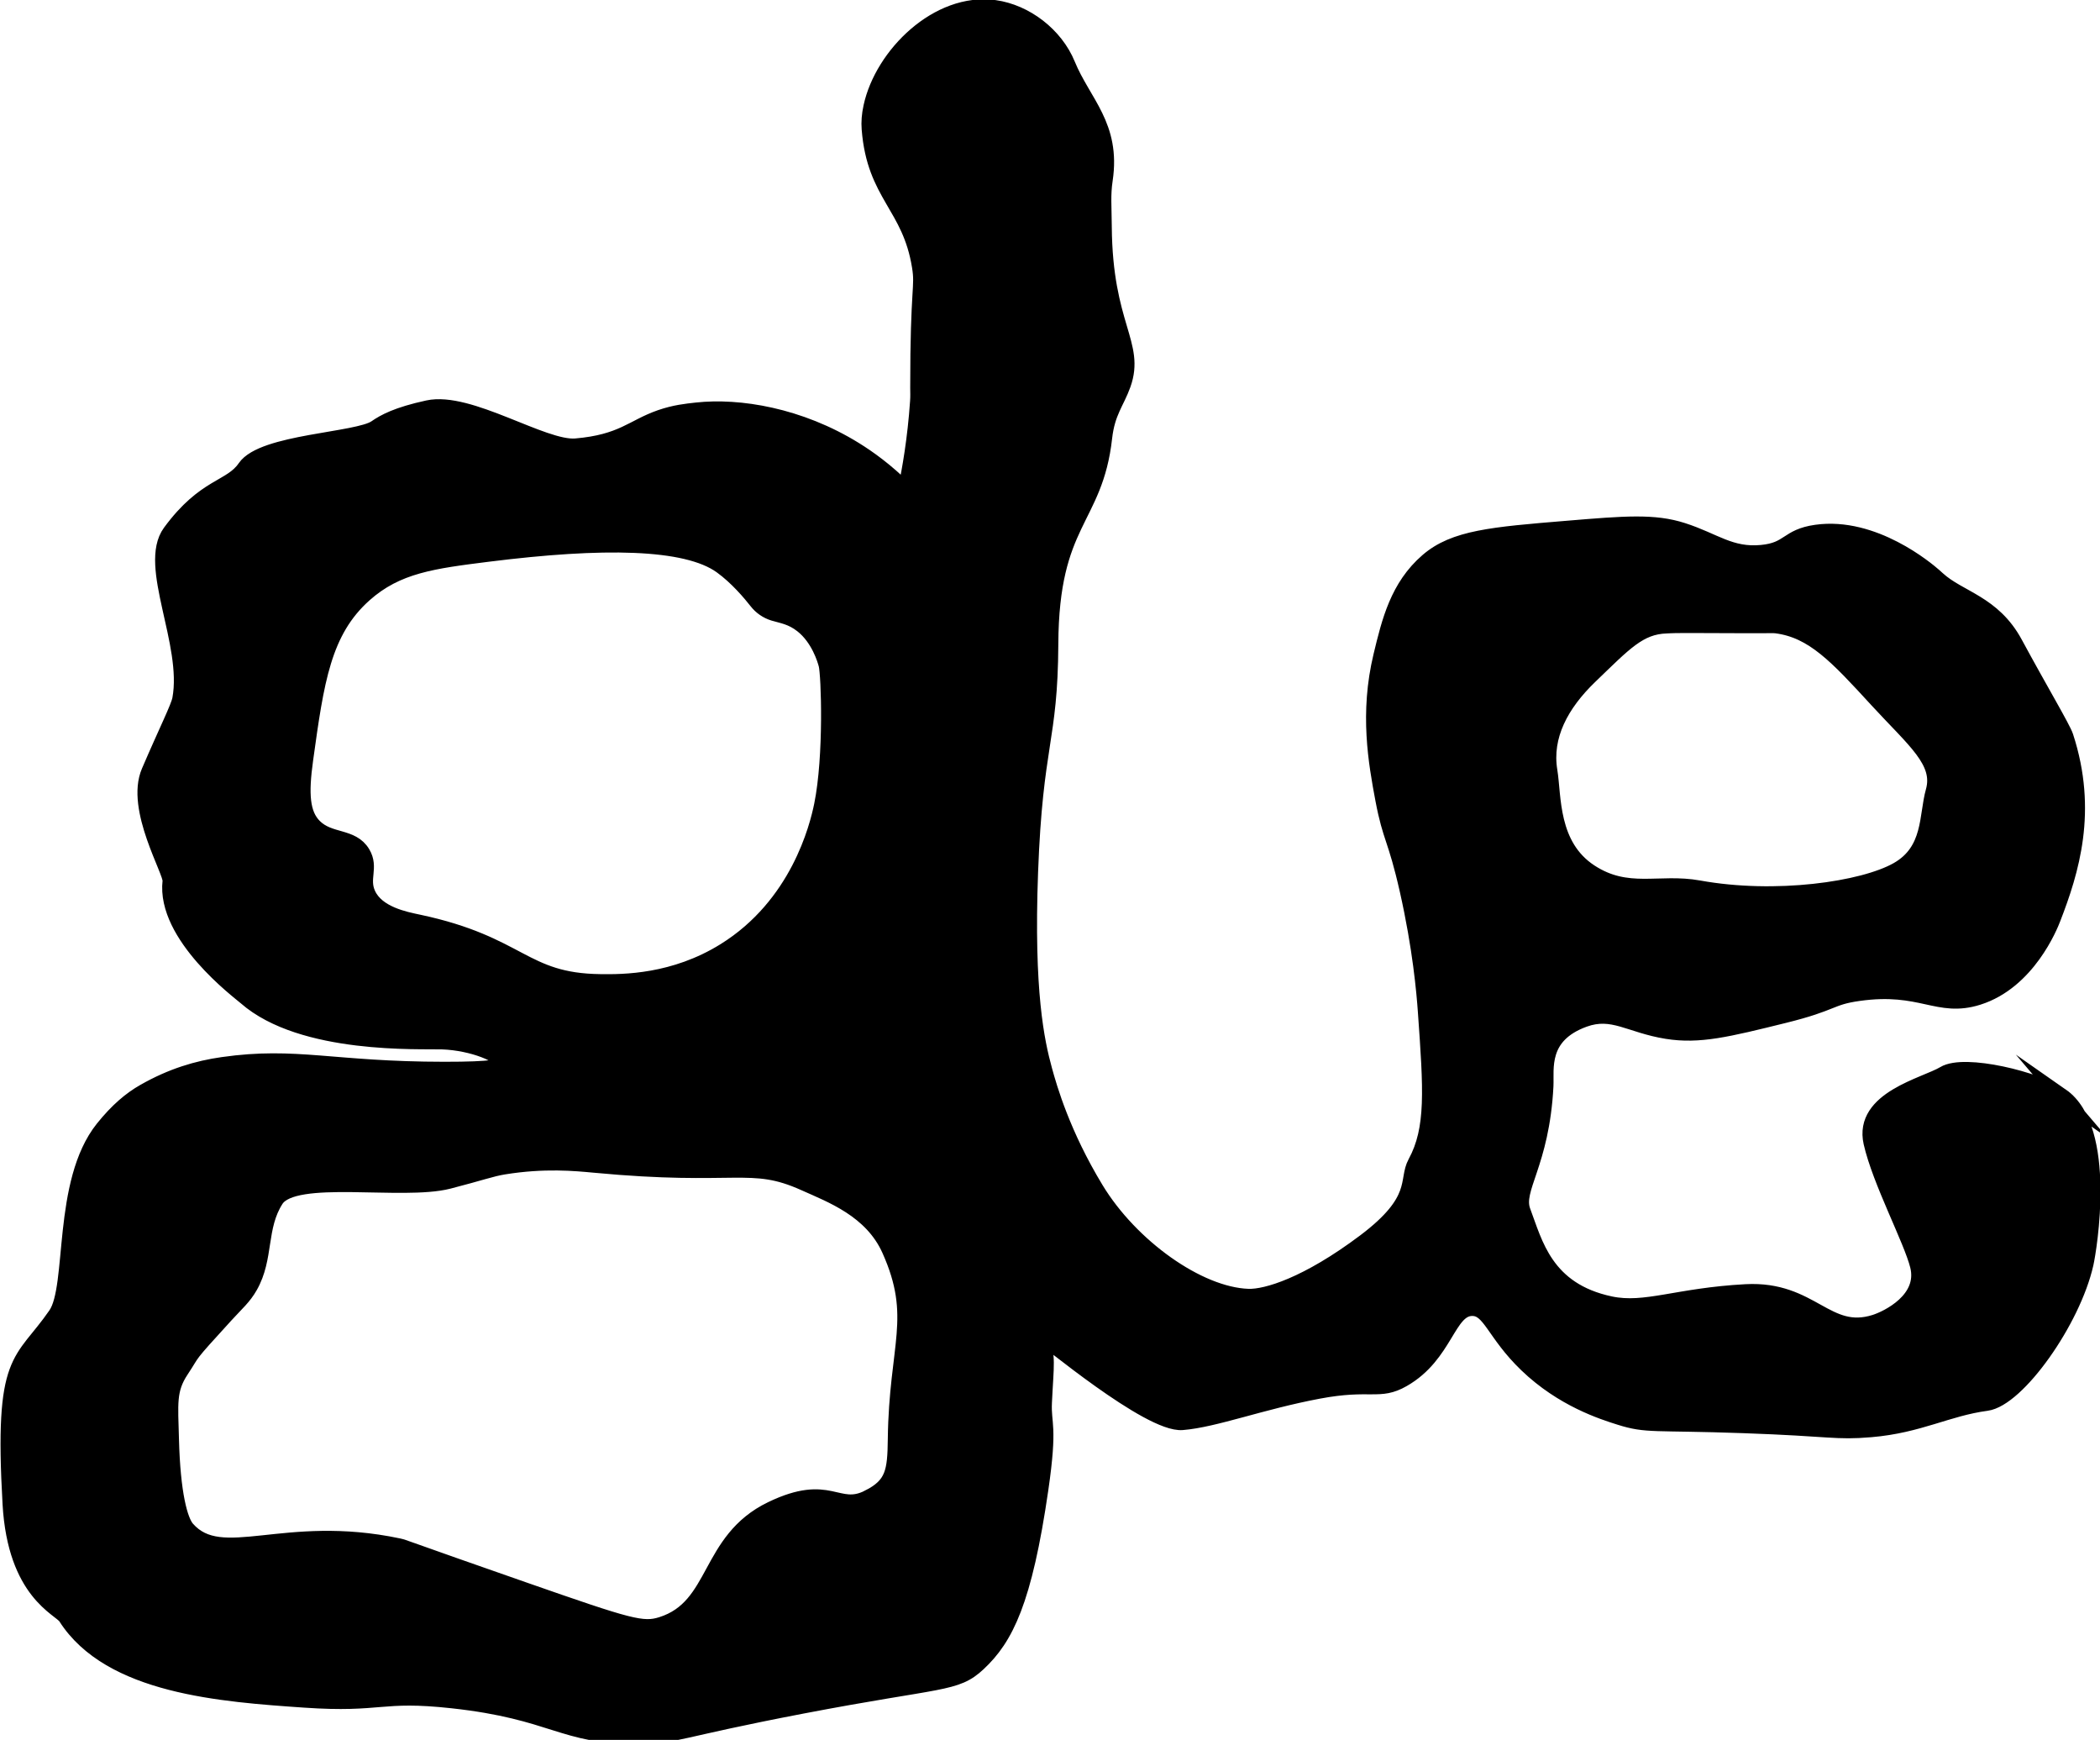 <svg width="134" height="111" viewBox="0 0 134 111" fill="none" xmlns="http://www.w3.org/2000/svg">
<g clip-path="url(#clip0_4_62)">
<path d="M131.544 69.927C130.015 68.861 125.352 67.724 124.057 68.51C122.845 69.241 118.78 70.102 119.408 72.891C119.968 75.366 121.964 79.086 122.379 80.751C122.917 82.919 120.455 84.108 119.636 84.367C116.542 85.339 115.62 82.202 111.406 82.426C107.007 82.661 104.99 83.671 102.755 83.198C98.597 82.319 97.934 79.299 97.171 77.279C96.629 75.838 98.366 74.298 98.625 69.282C98.68 68.206 98.238 66.059 101.077 65.028C102.907 64.363 103.992 65.4 106.361 65.78C108.426 66.111 110.225 65.666 113.824 64.776C117.053 63.98 116.715 63.625 118.6 63.36C122.62 62.794 123.65 64.428 126.219 63.618C129.383 62.618 130.809 59.082 130.995 58.592C132.166 55.566 133.354 51.743 131.803 46.985C131.631 46.455 130.177 44.021 128.574 41.056C127.176 38.461 125.021 38.205 123.636 36.94C123.58 36.892 123.501 36.816 123.394 36.723C122.959 36.344 119.557 33.455 115.889 33.976C114.017 34.241 114.214 35.093 112.405 35.265C110.412 35.455 109.39 34.496 107.369 33.848C105.549 33.262 103.701 33.414 100.01 33.721C95.209 34.117 92.805 34.317 91.103 35.782C89.196 37.423 88.661 39.65 88.133 41.839C87.252 45.5 87.811 48.63 88.26 51.015C88.737 53.532 89.044 53.397 89.811 56.786C90.64 60.457 90.889 63.332 90.972 64.518C91.327 69.513 91.507 72.012 90.326 74.184C89.707 75.322 90.636 76.545 87.097 79.21C83.408 81.985 80.808 82.76 79.654 82.723C76.456 82.612 72.142 79.517 69.925 75.863C67.798 72.357 66.959 69.423 66.644 68.275C66.144 66.452 65.456 63.284 65.739 55.648C66.047 47.34 67 47.299 67.031 41.087C67.069 33.207 69.873 33.231 70.467 27.919C70.65 26.282 71.248 25.675 71.659 24.523C72.578 21.945 70.495 20.794 70.443 14.485C70.433 13.13 70.357 12.444 70.502 11.472C71.02 8.025 69.117 6.557 68.115 4.113C67.345 2.237 65.449 0.776 63.467 0.503C59.855 0.007 56.311 3.499 55.593 6.819C55.479 7.339 55.448 7.798 55.482 8.229C55.814 12.458 58.066 13.11 58.691 16.998C58.912 18.37 58.577 18.215 58.58 24.741C58.58 25.016 58.597 25.265 58.57 25.623C58.407 28.012 58.062 29.963 57.789 31.276C56.546 30.022 55.372 29.201 54.56 28.698C51.006 26.495 47.135 25.882 44.455 26.178C43.802 26.25 43.066 26.323 42.141 26.643C40.362 27.261 39.717 28.215 36.743 28.471C34.664 28.65 29.939 25.461 27.304 26.037C25.339 26.464 24.524 26.916 23.982 27.292C22.821 28.098 16.774 28.184 15.645 29.836C14.723 31.18 13.086 30.935 10.868 33.959C9.318 36.075 12.15 41.042 11.494 44.596C11.393 45.138 10.654 46.579 9.518 49.226C8.503 51.587 10.944 55.597 10.872 56.21C10.464 59.685 15.279 63.267 15.679 63.618C19.288 66.786 26.852 66.4 28.23 66.448C30.16 66.517 32.115 67.32 32.101 67.865C32.098 68.055 31.507 68.241 28.358 68.237C21.205 68.234 18.912 67.265 14.215 67.934C12.592 68.165 10.962 68.644 9.197 69.651C8.358 70.126 7.498 70.84 6.572 71.995C3.82 75.439 4.804 82.078 3.568 83.874C1.368 87.073 0.114 86.356 0.663 95.95C0.988 101.624 3.847 102.596 4.203 103.158C7.021 107.584 14.16 108.077 19.437 108.442C24.389 108.783 24.224 107.977 28.862 108.484C35.393 109.197 35.876 110.81 40.739 110.759C43.246 110.731 43.077 110.38 51.196 108.825C60.131 107.115 60.967 107.487 62.427 106.119C64.161 104.499 65.356 102.168 66.396 95.008C67 90.848 66.555 90.917 66.624 89.469C66.741 86.983 66.9 86.59 66.406 85.194C66.617 85.249 73.327 90.91 75.444 90.734C77.523 90.565 80.466 89.427 84.126 88.738C87.487 88.104 87.995 88.862 89.517 87.99C92.253 86.428 92.37 83.464 93.938 83.453C95.092 83.447 95.326 85.049 97.423 87.063C99.716 89.265 102.272 90.069 103.363 90.413C105.097 90.961 105.49 90.727 111.237 90.93C116.939 91.13 117.095 91.382 119.37 91.189C122.475 90.927 124.24 89.844 126.761 89.507C128.73 89.241 132.266 84.27 133.088 80.616C133.289 79.724 134.577 72.04 131.538 69.92L131.544 69.927ZM101.464 43.125C103.653 41.018 104.596 39.967 106.337 39.912C106.623 39.901 106.689 39.874 108.868 39.888C113.278 39.915 113.095 39.874 113.34 39.905C115.699 40.208 117.219 41.863 119.795 44.669C122.14 47.223 123.912 48.571 123.377 50.477C122.931 52.063 123.239 54.269 121.083 55.497C118.877 56.751 113.282 57.551 108.398 56.665C105.867 56.207 103.853 57.196 101.46 55.628C98.901 53.949 99.143 50.795 98.877 49.185C98.511 46.958 99.595 44.921 101.46 43.128L101.464 43.125ZM26.71 58.844C25.847 58.661 24.061 58.323 23.474 57.041C23.018 56.048 23.674 55.345 23.132 54.435C22.459 53.301 21.032 53.708 20.052 52.728C19.257 51.932 19.178 50.643 19.482 48.464C20.176 43.459 20.618 40.27 23.246 37.926C25.332 36.068 27.625 35.782 31.158 35.337C38.425 34.427 43.778 34.489 46.023 36.103C47.028 36.827 47.895 37.861 48.285 38.361C48.561 38.716 48.938 38.978 49.366 39.109C49.911 39.274 50.509 39.343 51.193 39.884C52.25 40.718 52.65 42.084 52.733 42.404C52.899 43.042 53.082 48.23 52.447 51.36C52.16 52.777 50.923 57.751 46.24 60.66C43.015 62.663 39.792 62.667 38.297 62.646C33.352 62.584 33.234 60.23 26.71 58.844ZM55.417 95.546C53.4 96.56 52.978 94.474 49.228 96.284C45.114 98.269 45.809 102.513 42.217 103.647C41.001 104.03 40.172 103.782 33.514 101.458C25.505 98.666 25.829 98.725 25.436 98.638C18.114 97.087 14.146 100.048 11.936 97.535C11.48 97.018 11.01 95.308 10.92 91.827C10.862 89.558 10.723 88.662 11.556 87.411C12.416 86.115 11.797 86.742 14.402 83.895C15.092 83.14 15.555 82.754 15.949 82.057C16.988 80.23 16.474 78.3 17.603 76.535C18.75 74.742 25.664 76.104 28.62 75.346C30.647 74.825 31.335 74.56 32.146 74.429C34.74 74.008 36.736 74.205 37.914 74.315C47.069 75.18 47.874 73.915 51.341 75.473C53.034 76.235 55.624 77.183 56.764 79.727C58.701 84.05 57.223 85.808 57.15 91.816C57.126 93.881 57.002 94.746 55.417 95.543V95.546Z" fill="black" stroke="black" stroke-miterlimit="10"/>
</g>
<defs>
<clipPath id="clip0_4_62">
<rect width="134" height="111" fill="white"/>
</clipPath>
</defs>
</svg>
